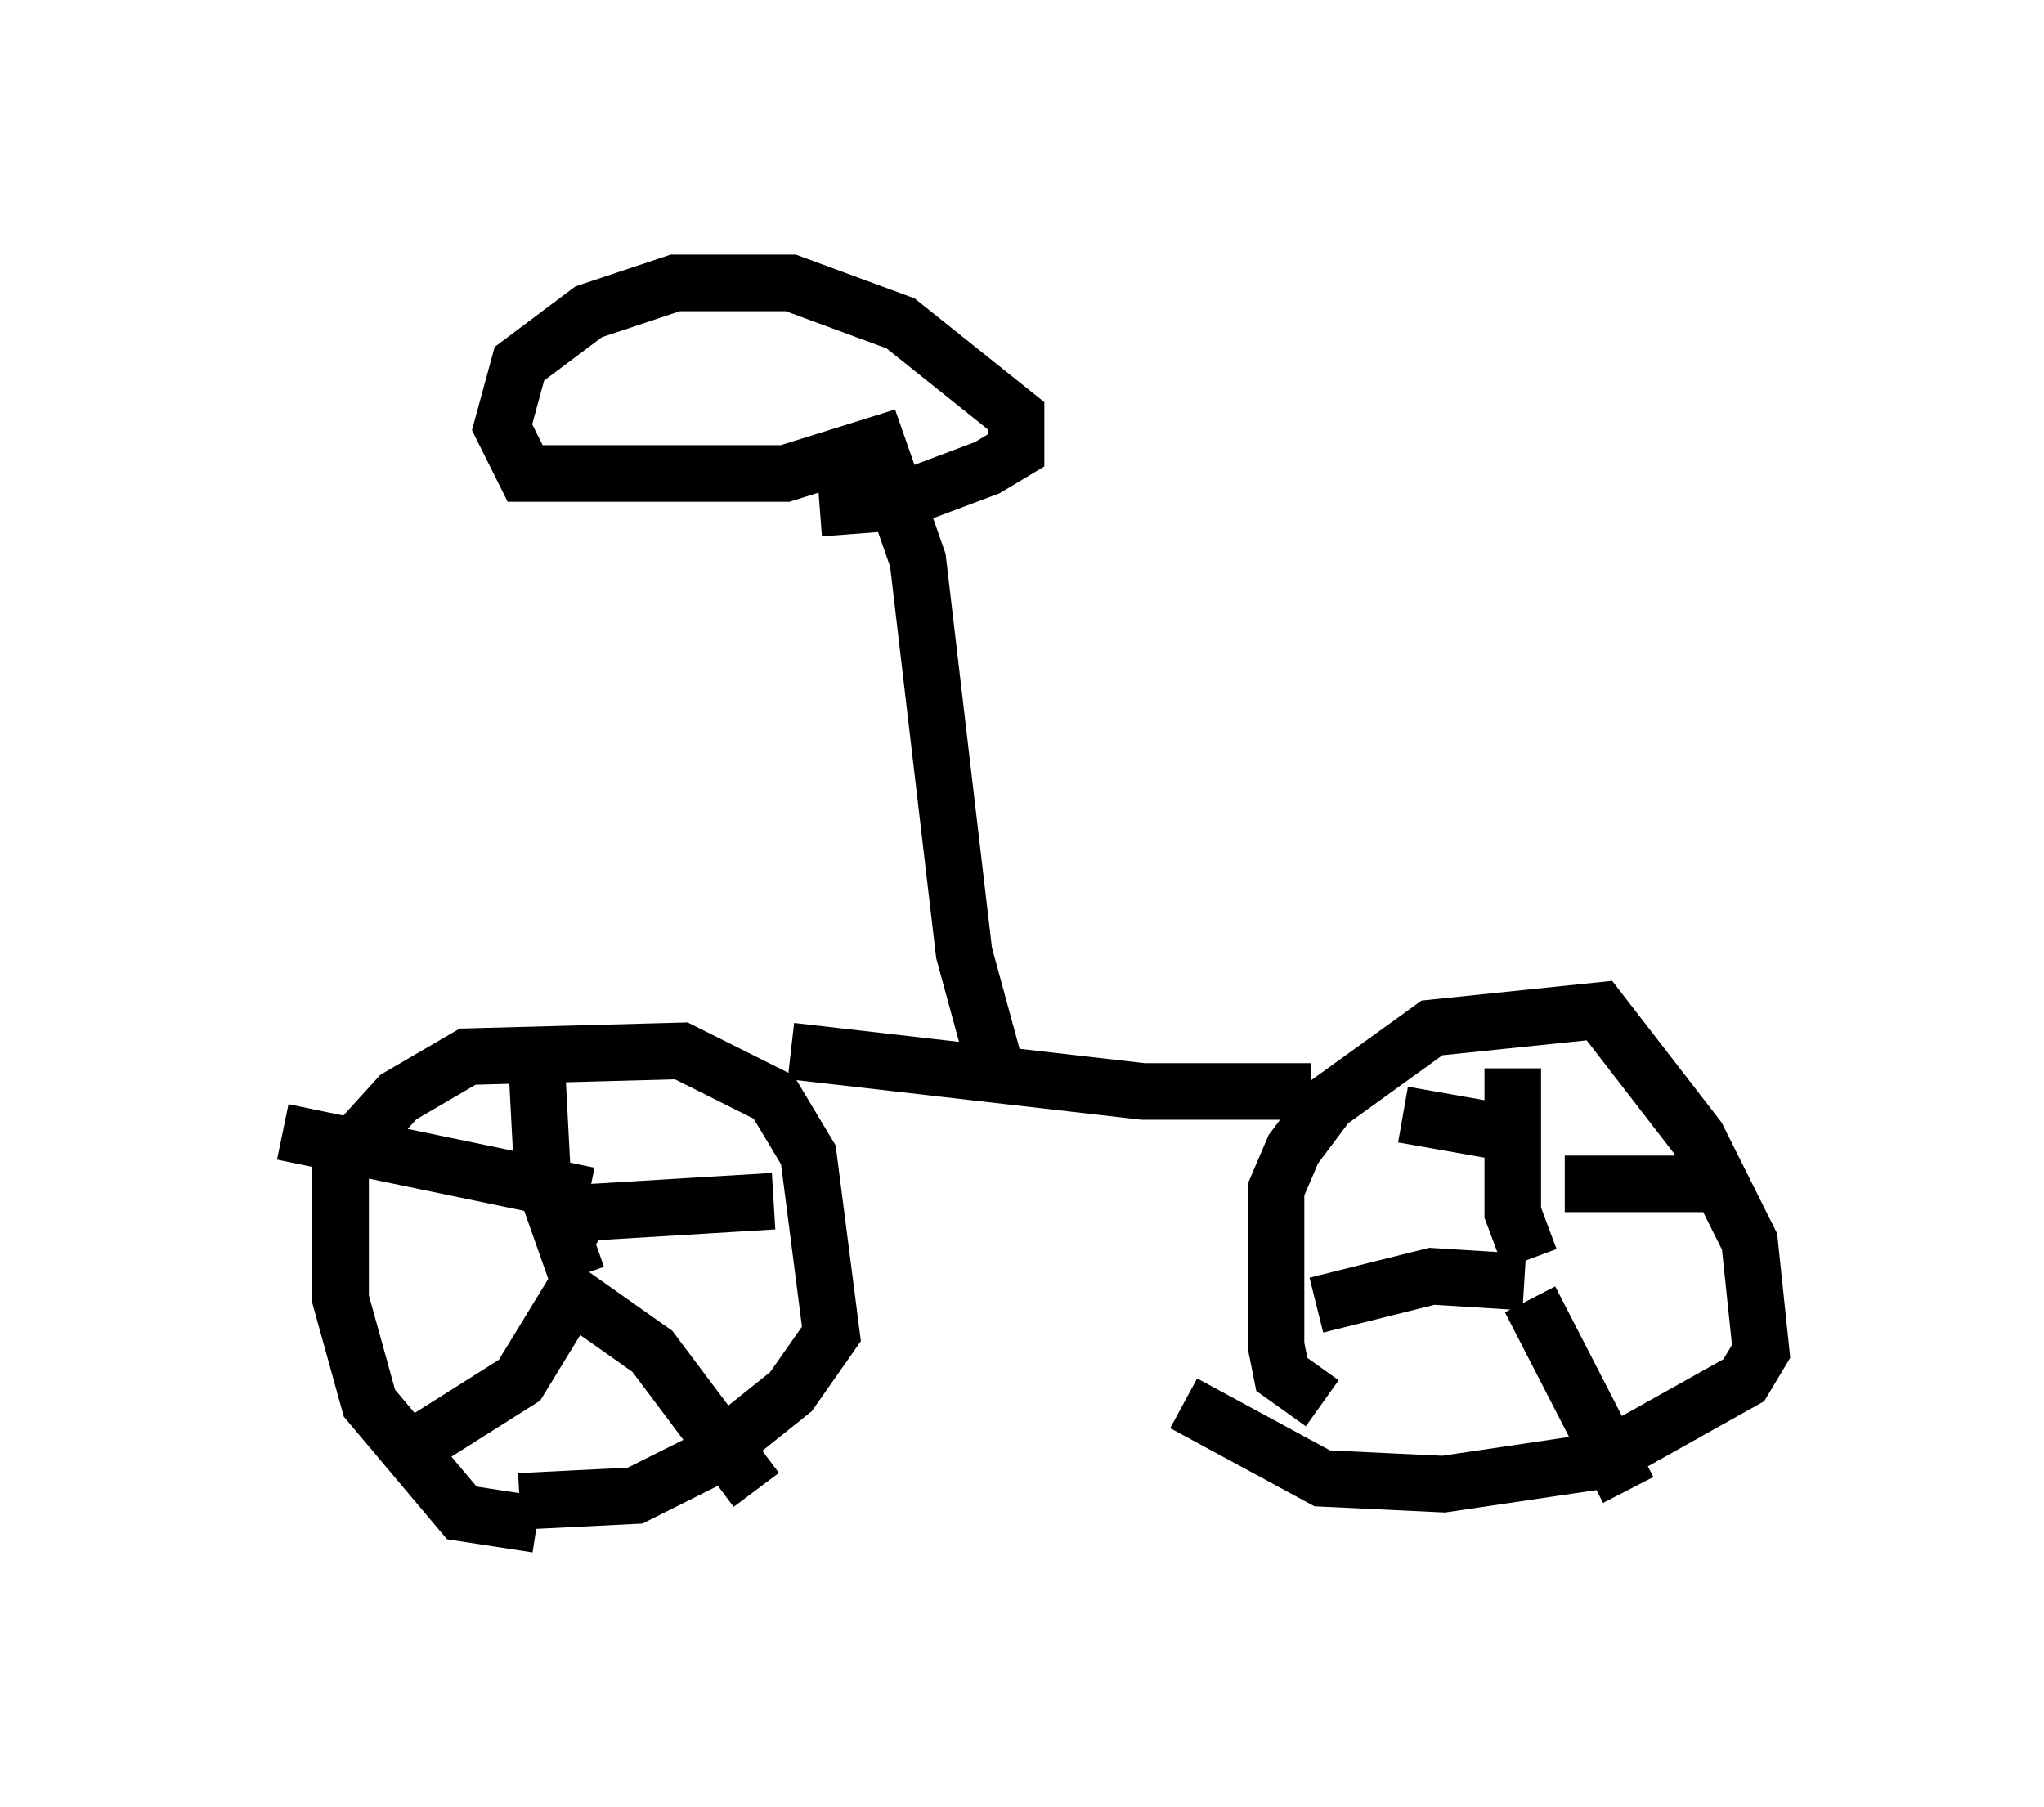 <?xml version="1.0" encoding="utf-8" ?>
<svg baseProfile="full" height="31.948" version="1.1" width="36.134" xmlns="http://www.w3.org/2000/svg" xmlns:ev="http://www.w3.org/2001/xml-events" xmlns:xlink="http://www.w3.org/1999/xlink"><defs /><rect fill="white" height="31.948" width="36.134" x="0" y="0" /><path d="M10.308, 26.744 m-0.817, 0.204 l-1.327, -0.204 -1.633, -1.94 l-0.51, -1.838 0.0, -2.45 l1.021, -1.123 1.225, -0.715 l3.777, -0.102 1.633, 0.817 l0.613, 1.021 0.408, 3.165 l-0.715, 1.021 -1.531, 1.225 l-1.225, 0.613 -2.042, 0.102 m14.19, -1.735 l-0.715, -0.51 -0.102, -0.51 l0.0, -2.756 0.306, -0.715 l0.613, -0.817 1.838, -1.327 l2.96, -0.306 1.735, 2.246 l0.919, 1.838 0.204, 1.94 l-0.306, 0.51 -2.552, 1.429 l-2.756, 0.408 -2.144, -0.102 l-2.45, -1.327 m-10.719, -2.246 l-0.613, -1.735 -0.102, -1.94 m0.408, 3.165 l0.408, -0.613 3.369, -0.204 m-3.879, 1.429 l1.735, 1.225 1.838, 2.45 m-3.063, -3.777 l-1.123, 1.838 -1.94, 1.225 m3.165, -4.492 l-5.41, -1.123 m22.05, 2.246 l-0.306, -0.817 0.0, -2.552 m0.919, 2.042 l2.858, 0.0 m-3.471, 2.042 l1.735, 3.369 m-1.838, -3.675 l-1.633, -0.102 -2.042, 0.51 m3.267, -3.063 l-1.735, -0.306 m-10.821, -1.123 l6.227, 0.715 2.96, 0.0 m-5.513, -0.204 l-0.613, -2.246 -0.817, -6.942 l-0.715, -2.042 -1.633, 0.51 l-4.594, 0.0 -0.408, -0.817 l0.306, -1.123 1.225, -0.919 l1.531, -0.51 2.042, 0.0 l1.94, 0.715 2.042, 1.633 l0.0, 0.613 -0.51, 0.306 l-1.633, 0.613 -1.327, 0.102 " fill="none" stroke="black" stroke-width="1" /></svg>
